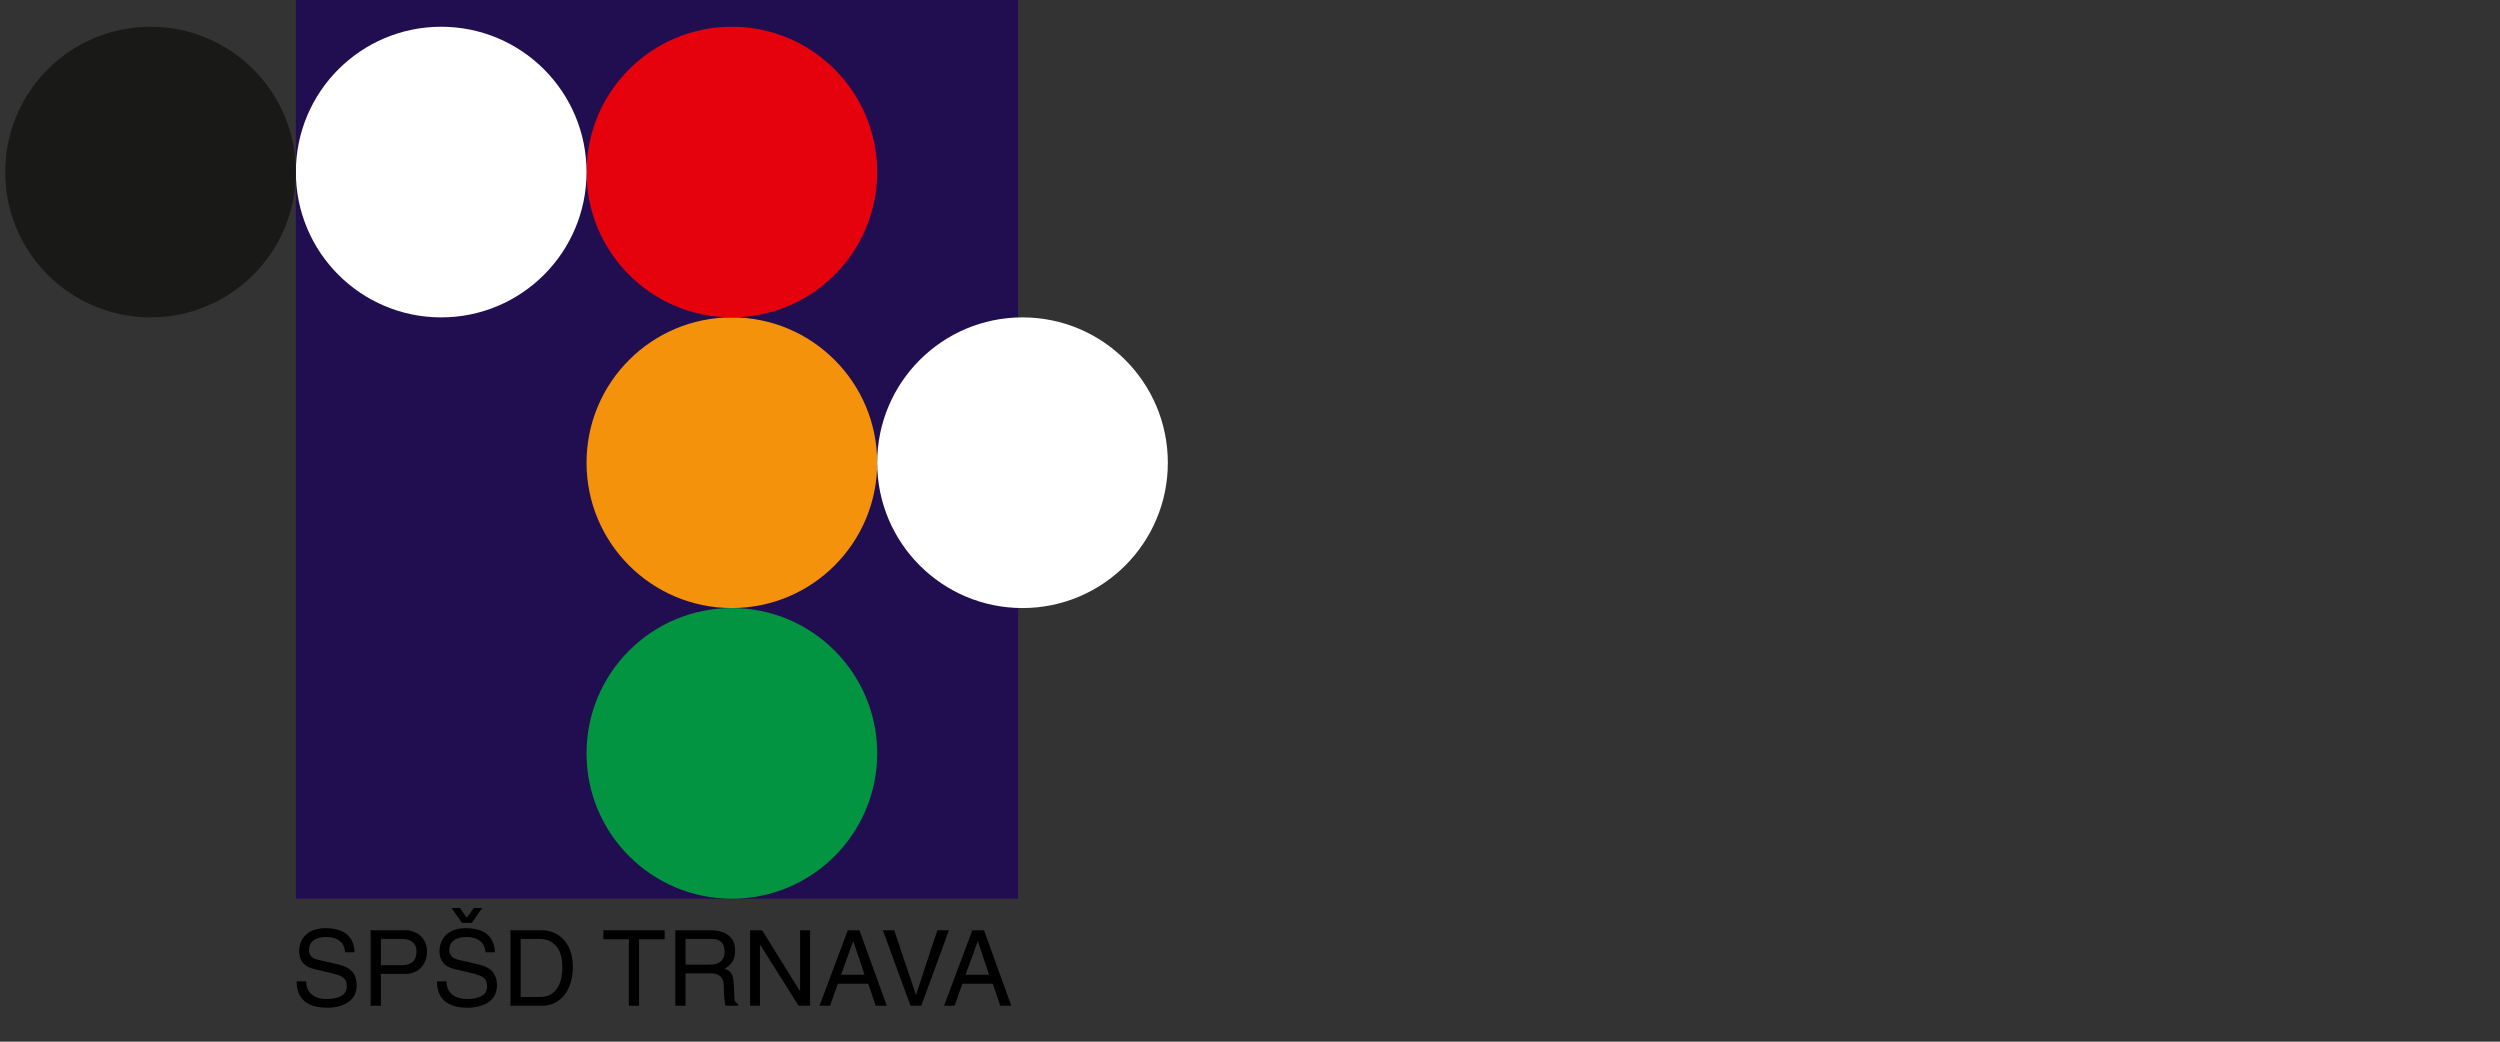 <svg xmlns="http://www.w3.org/2000/svg" xmlns:xlink="http://www.w3.org/1999/xlink" width="480" zoomAndPan="magnify" viewBox="0 0 360 150" height="200" preserveAspectRatio="xMidYMid meet" version="1.0"><rect x="0" y="0" width="360" height="150" fill="#333333" stroke="none"/><defs><g/><clipPath id="990187ae52"><path d="M 42.605 0 L 146.605 0 L 146.605 129.414 L 42.605 129.414 Z M 42.605 0 " clip-rule="nonzero"/></clipPath><clipPath id="e467dadc9e"><path d="M 0.605 0 L 104.605 0 L 104.605 129.414 L 0.605 129.414 Z M 0.605 0 " clip-rule="nonzero"/></clipPath><clipPath id="9a2e0ce6e0"><rect x="0" width="105" y="0" height="130"/></clipPath><clipPath id="e0a71a968b"><path d="M 84.461 45.703 L 126.316 45.703 L 126.316 87.559 L 84.461 87.559 Z M 84.461 45.703 " clip-rule="nonzero"/></clipPath><clipPath id="4974c40697"><path d="M 105.387 45.703 C 93.828 45.703 84.461 55.074 84.461 66.633 C 84.461 78.191 93.828 87.559 105.387 87.559 C 116.945 87.559 126.316 78.191 126.316 66.633 C 126.316 55.074 116.945 45.703 105.387 45.703 Z M 105.387 45.703 " clip-rule="nonzero"/></clipPath><clipPath id="4b44f4b483"><path d="M 0.461 0.703 L 42.316 0.703 L 42.316 42.559 L 0.461 42.559 Z M 0.461 0.703 " clip-rule="nonzero"/></clipPath><clipPath id="442f40978a"><path d="M 21.387 0.703 C 9.828 0.703 0.461 10.074 0.461 21.633 C 0.461 33.191 9.828 42.559 21.387 42.559 C 32.945 42.559 42.316 33.191 42.316 21.633 C 42.316 10.074 32.945 0.703 21.387 0.703 Z M 21.387 0.703 " clip-rule="nonzero"/></clipPath><clipPath id="5de73a0d3a"><rect x="0" width="43" y="0" height="43"/></clipPath><clipPath id="993b07e995"><path d="M 84.461 87.559 L 126.316 87.559 L 126.316 129.414 L 84.461 129.414 Z M 84.461 87.559 " clip-rule="nonzero"/></clipPath><clipPath id="7d12cfd985"><path d="M 105.387 87.559 C 93.828 87.559 84.461 96.93 84.461 108.488 C 84.461 120.043 93.828 129.414 105.387 129.414 C 116.945 129.414 126.316 120.043 126.316 108.488 C 126.316 96.93 116.945 87.559 105.387 87.559 Z M 105.387 87.559 " clip-rule="nonzero"/></clipPath><clipPath id="95abb9ba7d"><path d="M 0.461 0.559 L 42.316 0.559 L 42.316 42.414 L 0.461 42.414 Z M 0.461 0.559 " clip-rule="nonzero"/></clipPath><clipPath id="ab6b981512"><path d="M 21.387 0.559 C 9.828 0.559 0.461 9.93 0.461 21.488 C 0.461 33.043 9.828 42.414 21.387 42.414 C 32.945 42.414 42.316 33.043 42.316 21.488 C 42.316 9.93 32.945 0.559 21.387 0.559 Z M 21.387 0.559 " clip-rule="nonzero"/></clipPath><clipPath id="a29d53791a"><rect x="0" width="43" y="0" height="43"/></clipPath><clipPath id="54ebbc4a06"><path d="M 84.461 3.852 L 126.316 3.852 L 126.316 45.703 L 84.461 45.703 Z M 84.461 3.852 " clip-rule="nonzero"/></clipPath><clipPath id="c3577e6bb6"><path d="M 105.387 3.852 C 93.828 3.852 84.461 13.219 84.461 24.777 C 84.461 36.336 93.828 45.703 105.387 45.703 C 116.945 45.703 126.316 36.336 126.316 24.777 C 126.316 13.219 116.945 3.852 105.387 3.852 Z M 105.387 3.852 " clip-rule="nonzero"/></clipPath><clipPath id="bf90acb40a"><path d="M 0.461 0.852 L 42.316 0.852 L 42.316 42.703 L 0.461 42.703 Z M 0.461 0.852 " clip-rule="nonzero"/></clipPath><clipPath id="70dafec69a"><path d="M 21.387 0.852 C 9.828 0.852 0.461 10.219 0.461 21.777 C 0.461 33.336 9.828 42.703 21.387 42.703 C 32.945 42.703 42.316 33.336 42.316 21.777 C 42.316 10.219 32.945 0.852 21.387 0.852 Z M 21.387 0.852 " clip-rule="nonzero"/></clipPath><clipPath id="3dab20344b"><rect x="0" width="43" y="0" height="43"/></clipPath><clipPath id="d6f3a05437"><path d="M 42.605 3.852 L 84.461 3.852 L 84.461 45.703 L 42.605 45.703 Z M 42.605 3.852 " clip-rule="nonzero"/></clipPath><clipPath id="ccb6f4dc96"><path d="M 63.531 3.852 C 51.973 3.852 42.605 13.219 42.605 24.777 C 42.605 36.336 51.973 45.703 63.531 45.703 C 75.09 45.703 84.461 36.336 84.461 24.777 C 84.461 13.219 75.09 3.852 63.531 3.852 Z M 63.531 3.852 " clip-rule="nonzero"/></clipPath><clipPath id="619f8e826a"><path d="M 0.605 0.852 L 42.461 0.852 L 42.461 42.703 L 0.605 42.703 Z M 0.605 0.852 " clip-rule="nonzero"/></clipPath><clipPath id="23179e7aff"><path d="M 21.531 0.852 C 9.973 0.852 0.605 10.219 0.605 21.777 C 0.605 33.336 9.973 42.703 21.531 42.703 C 33.09 42.703 42.461 33.336 42.461 21.777 C 42.461 10.219 33.09 0.852 21.531 0.852 Z M 21.531 0.852 " clip-rule="nonzero"/></clipPath><clipPath id="d3234c563a"><rect x="0" width="43" y="0" height="43"/></clipPath><clipPath id="9f08b3d4be"><path d="M 0.75 3.852 L 42.605 3.852 L 42.605 45.703 L 0.75 45.703 Z M 0.75 3.852 " clip-rule="nonzero"/></clipPath><clipPath id="db42b433fa"><path d="M 21.676 3.852 C 10.121 3.852 0.75 13.219 0.75 24.777 C 0.75 36.336 10.121 45.703 21.676 45.703 C 33.234 45.703 42.605 36.336 42.605 24.777 C 42.605 13.219 33.234 3.852 21.676 3.852 Z M 21.676 3.852 " clip-rule="nonzero"/></clipPath><clipPath id="8587b31f77"><path d="M 0.75 0.852 L 42.605 0.852 L 42.605 42.703 L 0.75 42.703 Z M 0.75 0.852 " clip-rule="nonzero"/></clipPath><clipPath id="2d3eb36dd0"><path d="M 21.676 0.852 C 10.121 0.852 0.75 10.219 0.75 21.777 C 0.75 33.336 10.121 42.703 21.676 42.703 C 33.234 42.703 42.605 33.336 42.605 21.777 C 42.605 10.219 33.234 0.852 21.676 0.852 Z M 21.676 0.852 " clip-rule="nonzero"/></clipPath><clipPath id="2ab9c3da24"><rect x="0" width="43" y="0" height="43"/></clipPath><clipPath id="cbee514bd9"><path d="M 126.316 45.703 L 168.168 45.703 L 168.168 87.559 L 126.316 87.559 Z M 126.316 45.703 " clip-rule="nonzero"/></clipPath><clipPath id="45a1a17021"><path d="M 147.242 45.703 C 135.684 45.703 126.316 55.074 126.316 66.633 C 126.316 78.191 135.684 87.559 147.242 87.559 C 158.801 87.559 168.168 78.191 168.168 66.633 C 168.168 55.074 158.801 45.703 147.242 45.703 Z M 147.242 45.703 " clip-rule="nonzero"/></clipPath><clipPath id="79333e90f8"><path d="M 0.316 0.703 L 42.168 0.703 L 42.168 42.559 L 0.316 42.559 Z M 0.316 0.703 " clip-rule="nonzero"/></clipPath><clipPath id="c5c2ce86d0"><path d="M 21.242 0.703 C 9.684 0.703 0.316 10.074 0.316 21.633 C 0.316 33.191 9.684 42.559 21.242 42.559 C 32.801 42.559 42.168 33.191 42.168 21.633 C 42.168 10.074 32.801 0.703 21.242 0.703 Z M 21.242 0.703 " clip-rule="nonzero"/></clipPath><clipPath id="a133fe8e1e"><rect x="0" width="43" y="0" height="43"/></clipPath><clipPath id="de94ef508c"><path d="M 21 0.559 L 31 0.559 L 31 16 L 21 16 Z M 21 0.559 " clip-rule="nonzero"/></clipPath><clipPath id="99c310dc3e"><rect x="0" width="106" y="0" height="19"/></clipPath></defs><g clip-path="url(#990187ae52)"><g transform="matrix(1, 0, 0, 1, 42, -0)"><g clip-path="url(#9a2e0ce6e0)"><g clip-path="url(#e467dadc9e)"><path fill="#210e50" d="M 0.605 0 L 104.605 0 L 104.605 129.598 L 0.605 129.598 Z M 0.605 0 " fill-opacity="1" fill-rule="nonzero"/></g></g></g></g><g clip-path="url(#e0a71a968b)"><g clip-path="url(#4974c40697)"><g transform="matrix(1, 0, 0, 1, 84, 45)"><g clip-path="url(#5de73a0d3a)"><g clip-path="url(#4b44f4b483)"><g clip-path="url(#442f40978a)"><path fill="#f4920c" d="M 0.461 0.703 L 42.316 0.703 L 42.316 42.559 L 0.461 42.559 Z M 0.461 0.703 " fill-opacity="1" fill-rule="nonzero"/></g></g></g></g></g></g><g clip-path="url(#993b07e995)"><g clip-path="url(#7d12cfd985)"><g transform="matrix(1, 0, 0, 1, 84, 87)"><g clip-path="url(#a29d53791a)"><g clip-path="url(#95abb9ba7d)"><g clip-path="url(#ab6b981512)"><path fill="#029441" d="M 0.461 0.559 L 42.316 0.559 L 42.316 42.414 L 0.461 42.414 Z M 0.461 0.559 " fill-opacity="1" fill-rule="nonzero"/></g></g></g></g></g></g><g clip-path="url(#54ebbc4a06)"><g clip-path="url(#c3577e6bb6)"><g transform="matrix(1, 0, 0, 1, 84, 3)"><g clip-path="url(#3dab20344b)"><g clip-path="url(#bf90acb40a)"><g clip-path="url(#70dafec69a)"><path fill="#e5020c" d="M 0.461 0.852 L 42.316 0.852 L 42.316 42.703 L 0.461 42.703 Z M 0.461 0.852 " fill-opacity="1" fill-rule="nonzero"/></g></g></g></g></g></g><g clip-path="url(#d6f3a05437)"><g clip-path="url(#ccb6f4dc96)"><g transform="matrix(1, 0, 0, 1, 42, 3)"><g clip-path="url(#d3234c563a)"><g clip-path="url(#619f8e826a)"><g clip-path="url(#23179e7aff)"><path fill="#ffffff" d="M 0.605 0.852 L 42.461 0.852 L 42.461 42.703 L 0.605 42.703 Z M 0.605 0.852 " fill-opacity="1" fill-rule="nonzero"/></g></g></g></g></g></g><g clip-path="url(#9f08b3d4be)"><g clip-path="url(#db42b433fa)"><g transform="matrix(1, 0, 0, 1, 0, 3)"><g clip-path="url(#2ab9c3da24)"><g clip-path="url(#8587b31f77)"><g clip-path="url(#2d3eb36dd0)"><path fill="#191917" d="M 0.75 0.852 L 42.605 0.852 L 42.605 42.703 L 0.75 42.703 Z M 0.75 0.852 " fill-opacity="1" fill-rule="nonzero"/></g></g></g></g></g></g><g clip-path="url(#cbee514bd9)"><g clip-path="url(#45a1a17021)"><g transform="matrix(1, 0, 0, 1, 126, 45)"><g clip-path="url(#a133fe8e1e)"><g clip-path="url(#79333e90f8)"><g clip-path="url(#c5c2ce86d0)"><path fill="#ffffff" d="M 0.316 0.703 L 42.168 0.703 L 42.168 42.559 L 0.316 42.559 Z M 0.316 0.703 " fill-opacity="1" fill-rule="nonzero"/></g></g></g></g></g></g><g transform="matrix(1, 0, 0, 1, 41, 130)"><g clip-path="url(#99c310dc3e)"><g fill="#000000" fill-opacity="1"><g transform="translate(0.967, 14.83)"><g><path d="M 9.094 -7.703 L 7.719 -7.703 C 7.688 -8.398 7.43 -8.941 6.953 -9.328 C 6.473 -9.711 5.828 -9.906 5.016 -9.906 C 4.223 -9.906 3.609 -9.738 3.172 -9.406 C 2.742 -9.082 2.531 -8.613 2.531 -8 C 2.531 -7.27 2.957 -6.812 3.812 -6.625 L 6.859 -5.922 C 8.547 -5.535 9.391 -4.551 9.391 -2.969 C 9.391 -1.895 8.988 -1.082 8.188 -0.531 C 7.395 0.008 6.375 0.281 5.125 0.281 C 3.707 0.281 2.625 -0.035 1.875 -0.672 C 1.125 -1.316 0.75 -2.266 0.75 -3.516 L 2.125 -3.516 L 2.125 -3.484 C 2.125 -2.691 2.395 -2.07 2.938 -1.625 C 3.477 -1.188 4.207 -0.969 5.125 -0.969 C 5.926 -0.969 6.598 -1.109 7.141 -1.391 C 7.691 -1.68 7.969 -2.156 7.969 -2.812 C 7.969 -3.238 7.875 -3.57 7.688 -3.812 C 7.5 -4.051 7.223 -4.238 6.859 -4.375 C 6.492 -4.508 5.941 -4.66 5.203 -4.828 L 3.359 -5.266 C 2.598 -5.43 2.031 -5.738 1.656 -6.188 C 1.289 -6.633 1.109 -7.176 1.109 -7.812 C 1.109 -8.477 1.254 -9.062 1.547 -9.562 C 1.848 -10.07 2.281 -10.469 2.844 -10.75 C 3.406 -11.031 4.07 -11.172 4.844 -11.172 C 7.582 -11.172 9 -10.016 9.094 -7.703 Z M 9.094 -7.703 "/></g></g></g><g fill="#000000" fill-opacity="1"><g transform="translate(11.07, 14.83)"><g><path d="M 9.422 -7.828 C 9.422 -7.203 9.289 -6.645 9.031 -6.156 C 8.781 -5.664 8.414 -5.281 7.938 -5 C 7.457 -4.727 6.898 -4.594 6.266 -4.594 L 2.781 -4.594 L 2.781 0 L 1.297 0 L 1.297 -10.875 L 6.266 -10.875 C 6.859 -10.875 7.395 -10.742 7.875 -10.484 C 8.363 -10.234 8.742 -9.875 9.016 -9.406 C 9.285 -8.945 9.422 -8.422 9.422 -7.828 Z M 7.906 -7.812 C 7.906 -8.406 7.723 -8.852 7.359 -9.156 C 7.004 -9.469 6.488 -9.625 5.812 -9.625 L 2.781 -9.625 L 2.781 -5.844 L 5.766 -5.844 C 7.191 -5.844 7.906 -6.5 7.906 -7.812 Z M 7.906 -7.812 "/></g></g></g><g clip-path="url(#de94ef508c)"><g fill="#000000" fill-opacity="1"><g transform="translate(21.173, 14.83)"><g><path d="M 9.094 -7.703 L 7.719 -7.703 C 7.688 -8.398 7.43 -8.941 6.953 -9.328 C 6.473 -9.711 5.828 -9.906 5.016 -9.906 C 4.223 -9.906 3.609 -9.738 3.172 -9.406 C 2.742 -9.082 2.531 -8.613 2.531 -8 C 2.531 -7.27 2.957 -6.812 3.812 -6.625 L 6.859 -5.922 C 8.547 -5.535 9.391 -4.551 9.391 -2.969 C 9.391 -1.895 8.988 -1.082 8.188 -0.531 C 7.395 0.008 6.375 0.281 5.125 0.281 C 3.707 0.281 2.625 -0.035 1.875 -0.672 C 1.125 -1.316 0.75 -2.266 0.75 -3.516 L 2.125 -3.516 L 2.125 -3.484 C 2.125 -2.691 2.395 -2.07 2.938 -1.625 C 3.477 -1.188 4.207 -0.969 5.125 -0.969 C 5.926 -0.969 6.598 -1.109 7.141 -1.391 C 7.691 -1.68 7.969 -2.156 7.969 -2.812 C 7.969 -3.238 7.875 -3.57 7.688 -3.812 C 7.5 -4.051 7.223 -4.238 6.859 -4.375 C 6.492 -4.508 5.941 -4.66 5.203 -4.828 L 3.359 -5.266 C 2.598 -5.43 2.031 -5.738 1.656 -6.188 C 1.289 -6.633 1.109 -7.176 1.109 -7.812 C 1.109 -8.477 1.254 -9.062 1.547 -9.562 C 1.848 -10.07 2.281 -10.469 2.844 -10.75 C 3.406 -11.031 4.07 -11.172 4.844 -11.172 C 7.582 -11.172 9 -10.016 9.094 -7.703 Z M 6.047 -14.078 L 7.266 -14.078 L 5.766 -11.938 L 4.344 -11.938 L 2.844 -14.078 L 4.047 -14.078 L 5.047 -12.672 Z M 6.047 -14.078 "/></g></g></g></g><g fill="#000000" fill-opacity="1"><g transform="translate(31.275, 14.83)"><g><path d="M 10.219 -5.625 C 10.219 -4.551 10.039 -3.586 9.688 -2.734 C 9.332 -1.879 8.812 -1.207 8.125 -0.719 C 7.445 -0.238 6.625 0 5.656 0 L 1.234 0 L 1.234 -10.875 L 5.672 -10.875 C 6.523 -10.875 7.297 -10.672 7.984 -10.266 C 8.672 -9.859 9.211 -9.258 9.609 -8.469 C 10.016 -7.676 10.219 -6.727 10.219 -5.625 Z M 5.594 -1.266 C 6.195 -1.266 6.734 -1.422 7.203 -1.734 C 7.672 -2.055 8.035 -2.535 8.297 -3.172 C 8.566 -3.805 8.703 -4.582 8.703 -5.5 C 8.703 -6.863 8.41 -7.891 7.828 -8.578 C 7.242 -9.273 6.453 -9.625 5.453 -9.625 L 2.703 -9.625 L 2.703 -1.266 Z M 5.594 -1.266 "/></g></g></g><g fill="#000000" fill-opacity="1"><g transform="translate(42.211, 14.83)"><g/></g></g><g fill="#000000" fill-opacity="1"><g transform="translate(45.665, 14.83)"><g><path d="M 5.359 -9.578 L 5.359 0 L 3.891 0 L 3.891 -9.578 L 0.219 -9.578 L 0.219 -10.875 L 9.047 -10.875 L 9.047 -9.578 Z M 5.359 -9.578 "/></g></g></g><g fill="#000000" fill-opacity="1"><g transform="translate(54.919, 14.83)"><g><path d="M 9.938 -7.953 C 9.938 -7.328 9.816 -6.812 9.578 -6.406 C 9.348 -6.008 8.961 -5.656 8.422 -5.344 C 8.766 -5.219 9.023 -5.066 9.203 -4.891 C 9.379 -4.723 9.508 -4.484 9.594 -4.172 C 9.676 -3.867 9.734 -3.398 9.766 -2.766 L 9.844 -1 C 9.852 -0.676 10.023 -0.426 10.359 -0.25 L 10.359 0 L 8.562 0 C 8.5 -0.219 8.441 -0.57 8.391 -1.062 C 8.336 -1.562 8.312 -2.145 8.312 -2.812 C 8.312 -3.477 8.145 -3.953 7.812 -4.234 C 7.488 -4.523 7.02 -4.672 6.406 -4.672 L 2.797 -4.672 L 2.797 0 L 1.328 0 L 1.328 -10.875 L 6.359 -10.875 C 7.484 -10.875 8.359 -10.629 8.984 -10.141 C 9.617 -9.648 9.938 -8.922 9.938 -7.953 Z M 8.422 -7.812 C 8.422 -9.02 7.797 -9.625 6.547 -9.625 L 2.797 -9.625 L 2.797 -5.922 L 6.281 -5.922 C 7.707 -5.922 8.422 -6.551 8.422 -7.812 Z M 8.422 -7.812 "/></g></g></g><g fill="#000000" fill-opacity="1"><g transform="translate(65.855, 14.83)"><g><path d="M 8.359 -2.094 L 8.359 -10.875 L 9.797 -10.875 L 9.797 0 L 8.141 0 L 2.609 -8.797 L 2.578 -8.797 L 2.578 0 L 1.156 0 L 1.156 -10.875 L 2.891 -10.875 L 8.344 -2.094 Z M 8.359 -2.094 "/></g></g></g><g fill="#000000" fill-opacity="1"><g transform="translate(76.791, 14.83)"><g><path d="M 8.312 0 L 7.234 -3.172 L 2.859 -3.172 L 1.734 0 L 0.219 0 L 4.297 -10.875 L 5.969 -10.875 L 9.906 0 Z M 6.703 -4.469 L 5.094 -9.266 L 5.062 -9.266 L 3.312 -4.469 Z M 6.703 -4.469 "/></g></g></g><g fill="#000000" fill-opacity="1"><g transform="translate(85.834, 14.83)"><g><path d="M 5.078 -1.609 L 8.156 -10.875 L 9.812 -10.875 L 5.828 0 L 4.281 0 L 0.297 -10.875 L 1.938 -10.875 L 5.047 -1.609 Z M 5.078 -1.609 "/></g></g></g><g fill="#000000" fill-opacity="1"><g transform="translate(94.724, 14.83)"><g><path d="M 8.312 0 L 7.234 -3.172 L 2.859 -3.172 L 1.734 0 L 0.219 0 L 4.297 -10.875 L 5.969 -10.875 L 9.906 0 Z M 6.703 -4.469 L 5.094 -9.266 L 5.062 -9.266 L 3.312 -4.469 Z M 6.703 -4.469 "/></g></g></g></g></g></svg>